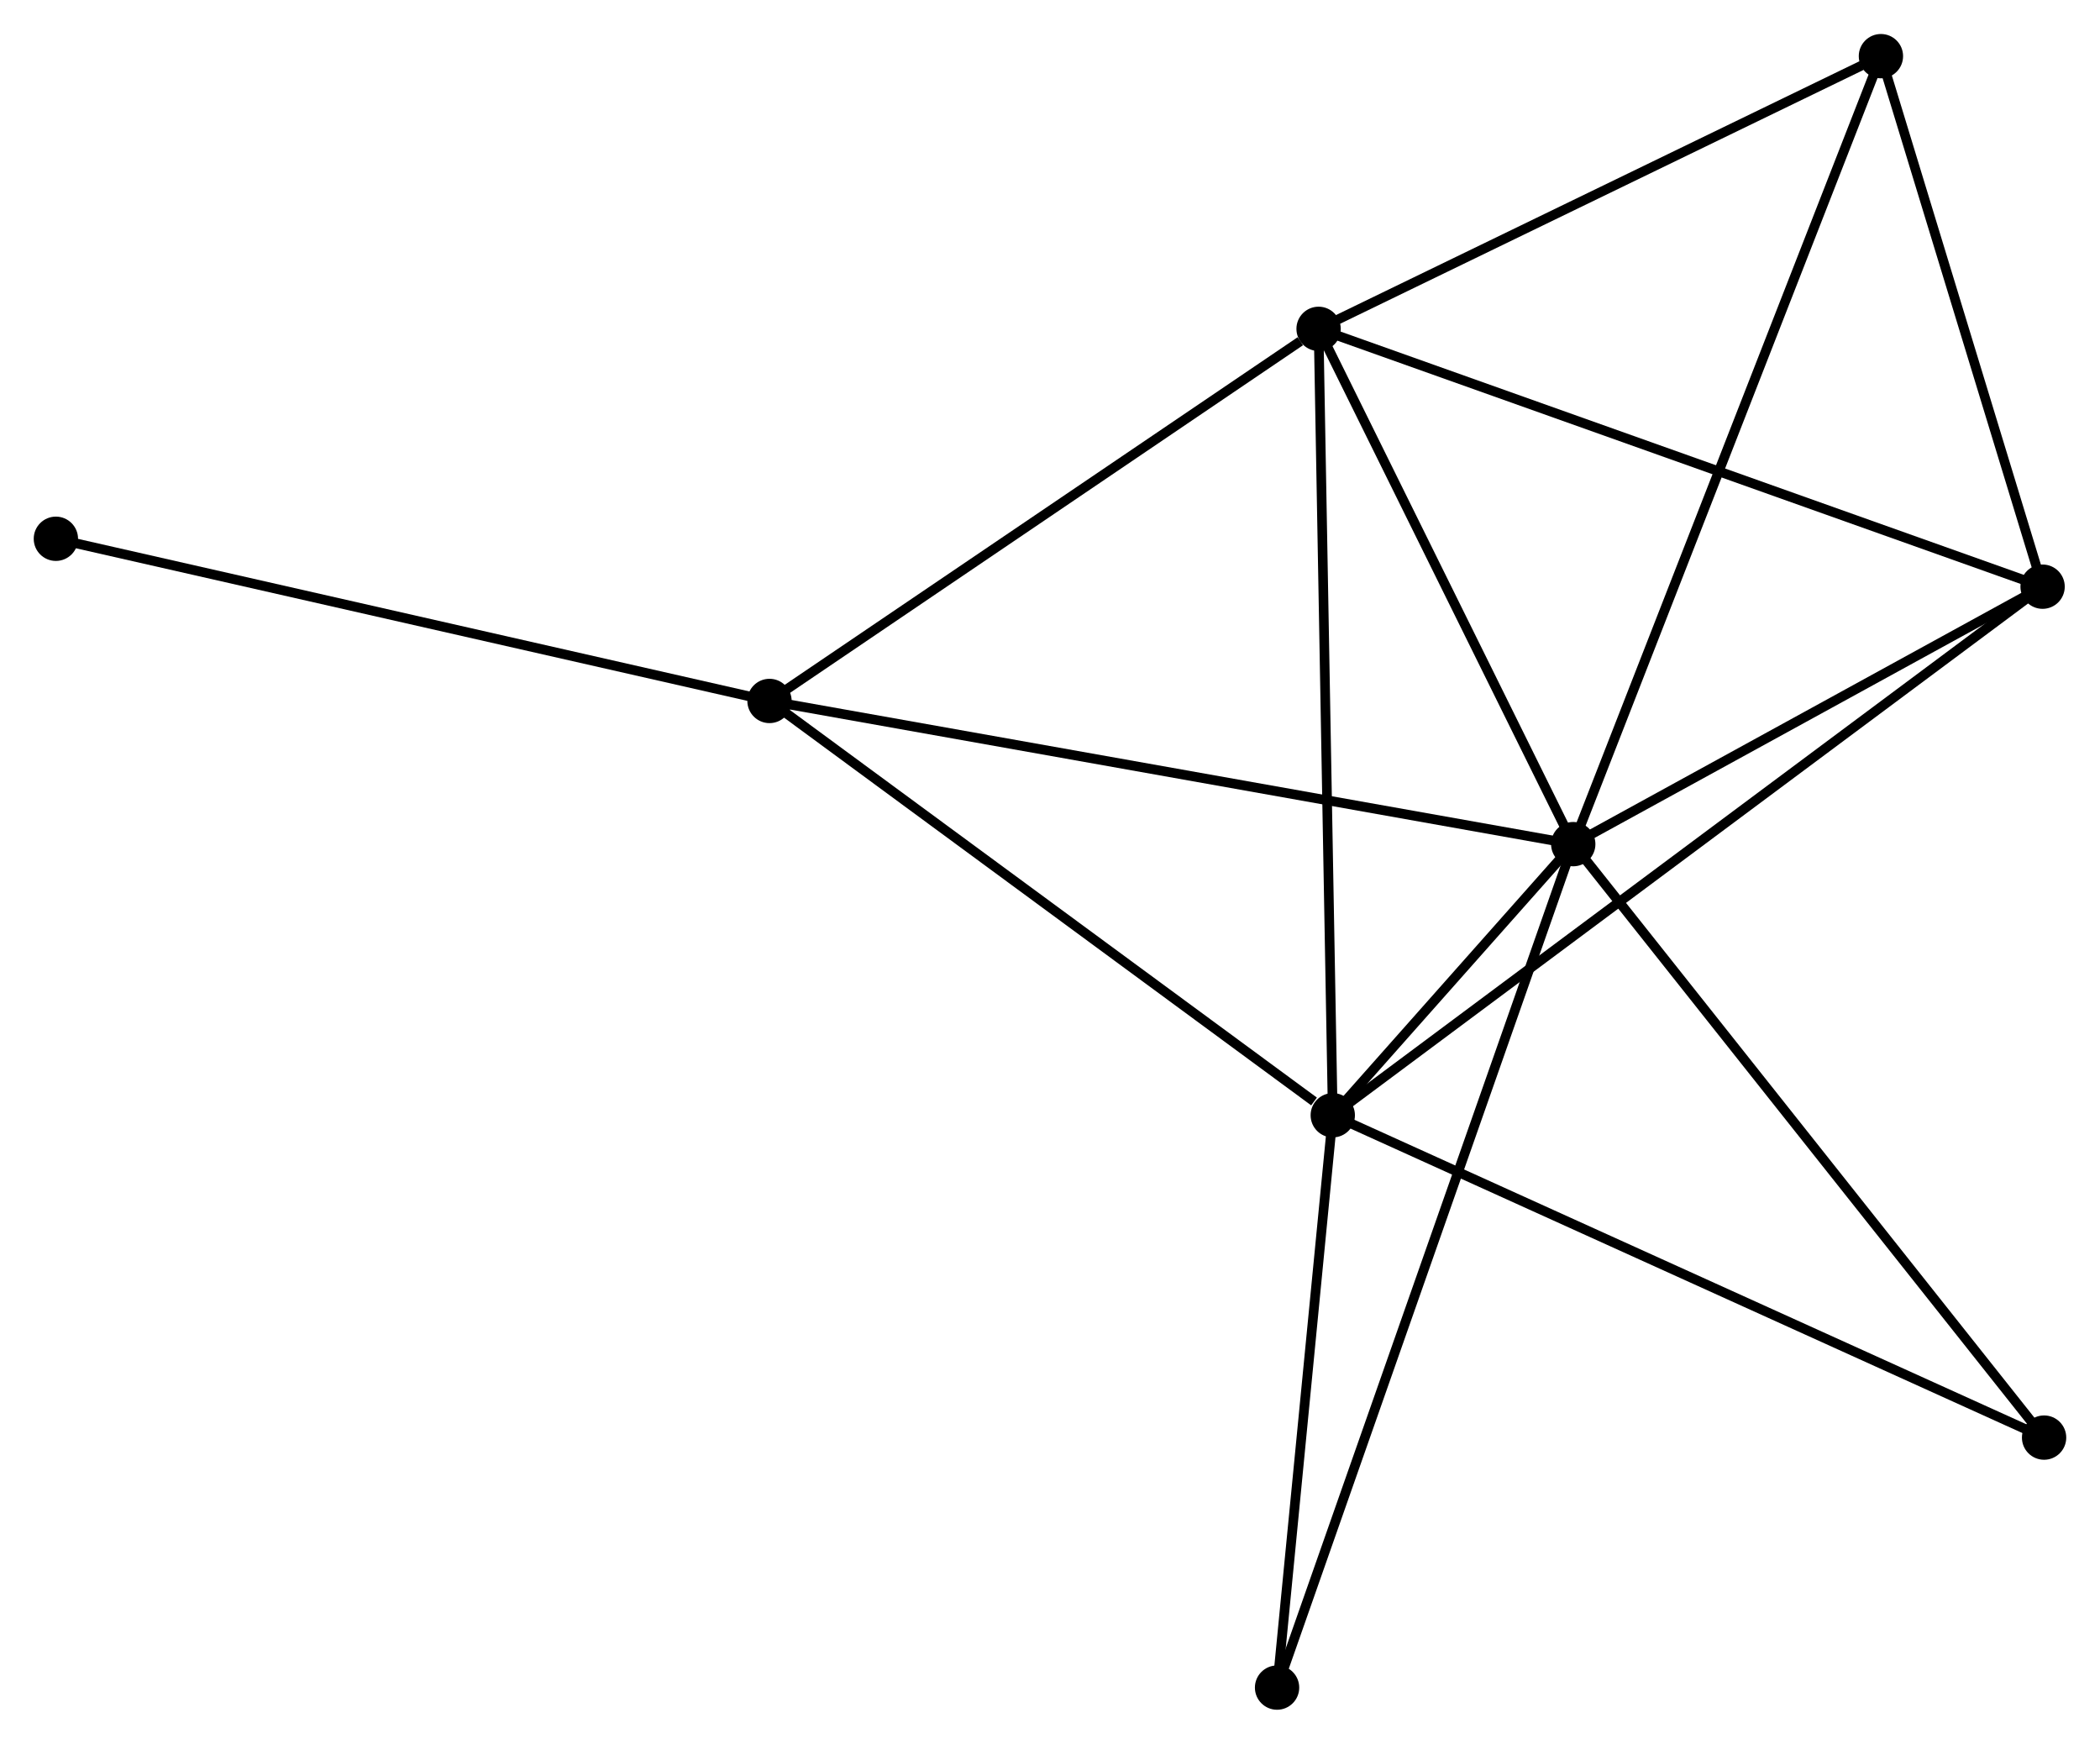 <?xml version="1.0" encoding="UTF-8" standalone="no"?>
<!DOCTYPE svg PUBLIC "-//W3C//DTD SVG 1.1//EN"
 "http://www.w3.org/Graphics/SVG/1.1/DTD/svg11.dtd">
<!-- Generated by graphviz version 2.36.0 (20140111.2315)
 -->
<!-- Title: %3 Pages: 1 -->
<svg width="218pt" height="181pt"
 viewBox="0.00 0.00 217.96 180.91" xmlns="http://www.w3.org/2000/svg" xmlns:xlink="http://www.w3.org/1999/xlink">
<g id="graph0" class="graph" transform="scale(1 1) rotate(0) translate(4 176.912)">
<title>%3</title>
<!-- 0 -->
<g id="node1" class="node"><title>0</title>
<ellipse fill="black" stroke="black" cx="159.288" cy="-89.335" rx="1.8" ry="1.8"/>
</g>
<!-- 1 -->
<g id="node2" class="node"><title>1</title>
<ellipse fill="black" stroke="black" cx="134.329" cy="-61.198" rx="1.8" ry="1.8"/>
</g>
<!-- 0&#45;&#45;1 -->
<g id="edge1" class="edge"><title>0&#45;&#45;1</title>
<path fill="none" stroke="black" d="M157.946,-87.823C153.572,-82.891 139.766,-67.327 135.558,-62.584"/>
</g>
<!-- 2 -->
<g id="node3" class="node"><title>2</title>
<ellipse fill="black" stroke="black" cx="132.857" cy="-142.812" rx="1.8" ry="1.8"/>
</g>
<!-- 0&#45;&#45;2 -->
<g id="edge2" class="edge"><title>0&#45;&#45;2</title>
<path fill="none" stroke="black" d="M158.409,-91.115C154.396,-99.234 137.842,-132.725 133.767,-140.971"/>
</g>
<!-- 3 -->
<g id="node4" class="node"><title>3</title>
<ellipse fill="black" stroke="black" cx="75.867" cy="-104.194" rx="1.8" ry="1.8"/>
</g>
<!-- 0&#45;&#45;3 -->
<g id="edge3" class="edge"><title>0&#45;&#45;3</title>
<path fill="none" stroke="black" d="M157.226,-89.703C145.685,-91.758 89.209,-101.817 77.857,-103.839"/>
</g>
<!-- 4 -->
<g id="node5" class="node"><title>4</title>
<ellipse fill="black" stroke="black" cx="208.002" cy="-116.054" rx="1.8" ry="1.8"/>
</g>
<!-- 0&#45;&#45;4 -->
<g id="edge4" class="edge"><title>0&#45;&#45;4</title>
<path fill="none" stroke="black" d="M160.909,-90.225C168.305,-94.281 198.814,-111.015 206.325,-115.135"/>
</g>
<!-- 5 -->
<g id="node6" class="node"><title>5</title>
<ellipse fill="black" stroke="black" cx="191.222" cy="-171.112" rx="1.8" ry="1.8"/>
</g>
<!-- 0&#45;&#45;5 -->
<g id="edge5" class="edge"><title>0&#45;&#45;5</title>
<path fill="none" stroke="black" d="M159.955,-91.043C164.111,-101.686 186.414,-158.798 190.559,-169.413"/>
</g>
<!-- 6 -->
<g id="node7" class="node"><title>6</title>
<ellipse fill="black" stroke="black" cx="128.547" cy="-1.8" rx="1.8" ry="1.8"/>
</g>
<!-- 0&#45;&#45;6 -->
<g id="edge6" class="edge"><title>0&#45;&#45;6</title>
<path fill="none" stroke="black" d="M158.646,-87.507C154.645,-76.115 133.176,-14.981 129.185,-3.618"/>
</g>
<!-- 7 -->
<g id="node8" class="node"><title>7</title>
<ellipse fill="black" stroke="black" cx="208.157" cy="-27.745" rx="1.8" ry="1.8"/>
</g>
<!-- 0&#45;&#45;7 -->
<g id="edge7" class="edge"><title>0&#45;&#45;7</title>
<path fill="none" stroke="black" d="M160.496,-87.813C167.198,-79.366 199.767,-38.319 206.812,-29.441"/>
</g>
<!-- 1&#45;&#45;2 -->
<g id="edge8" class="edge"><title>1&#45;&#45;2</title>
<path fill="none" stroke="black" d="M134.293,-63.216C134.089,-74.507 133.092,-129.758 132.892,-140.865"/>
</g>
<!-- 1&#45;&#45;3 -->
<g id="edge9" class="edge"><title>1&#45;&#45;3</title>
<path fill="none" stroke="black" d="M132.384,-62.629C123.349,-69.273 85.578,-97.052 77.423,-103.049"/>
</g>
<!-- 1&#45;&#45;4 -->
<g id="edge10" class="edge"><title>1&#45;&#45;4</title>
<path fill="none" stroke="black" d="M135.868,-62.344C145.456,-69.483 196.909,-107.794 206.472,-114.915"/>
</g>
<!-- 1&#45;&#45;6 -->
<g id="edge11" class="edge"><title>1&#45;&#45;6</title>
<path fill="none" stroke="black" d="M134.137,-59.222C133.259,-50.204 129.637,-13.004 128.746,-3.845"/>
</g>
<!-- 1&#45;&#45;7 -->
<g id="edge12" class="edge"><title>1&#45;&#45;7</title>
<path fill="none" stroke="black" d="M136.154,-60.371C146.368,-55.743 196.349,-33.096 206.396,-28.543"/>
</g>
<!-- 2&#45;&#45;3 -->
<g id="edge13" class="edge"><title>2&#45;&#45;3</title>
<path fill="none" stroke="black" d="M130.961,-141.527C122.154,-135.559 85.333,-110.608 77.384,-105.222"/>
</g>
<!-- 2&#45;&#45;4 -->
<g id="edge14" class="edge"><title>2&#45;&#45;4</title>
<path fill="none" stroke="black" d="M134.714,-142.15C145.111,-138.448 195.983,-120.334 206.209,-116.693"/>
</g>
<!-- 2&#45;&#45;5 -->
<g id="edge15" class="edge"><title>2&#45;&#45;5</title>
<path fill="none" stroke="black" d="M134.799,-143.753C143.66,-148.05 180.213,-165.774 189.213,-170.138"/>
</g>
<!-- 8 -->
<g id="node9" class="node"><title>8</title>
<ellipse fill="black" stroke="black" cx="1.8" cy="-121.026" rx="1.8" ry="1.8"/>
</g>
<!-- 3&#45;&#45;8 -->
<g id="edge16" class="edge"><title>3&#45;&#45;8</title>
<path fill="none" stroke="black" d="M74.036,-104.61C63.789,-106.939 13.646,-118.334 3.567,-120.624"/>
</g>
<!-- 4&#45;&#45;5 -->
<g id="edge17" class="edge"><title>4&#45;&#45;5</title>
<path fill="none" stroke="black" d="M207.444,-117.886C204.896,-126.246 194.387,-160.727 191.8,-169.217"/>
</g>
</g>
</svg>
